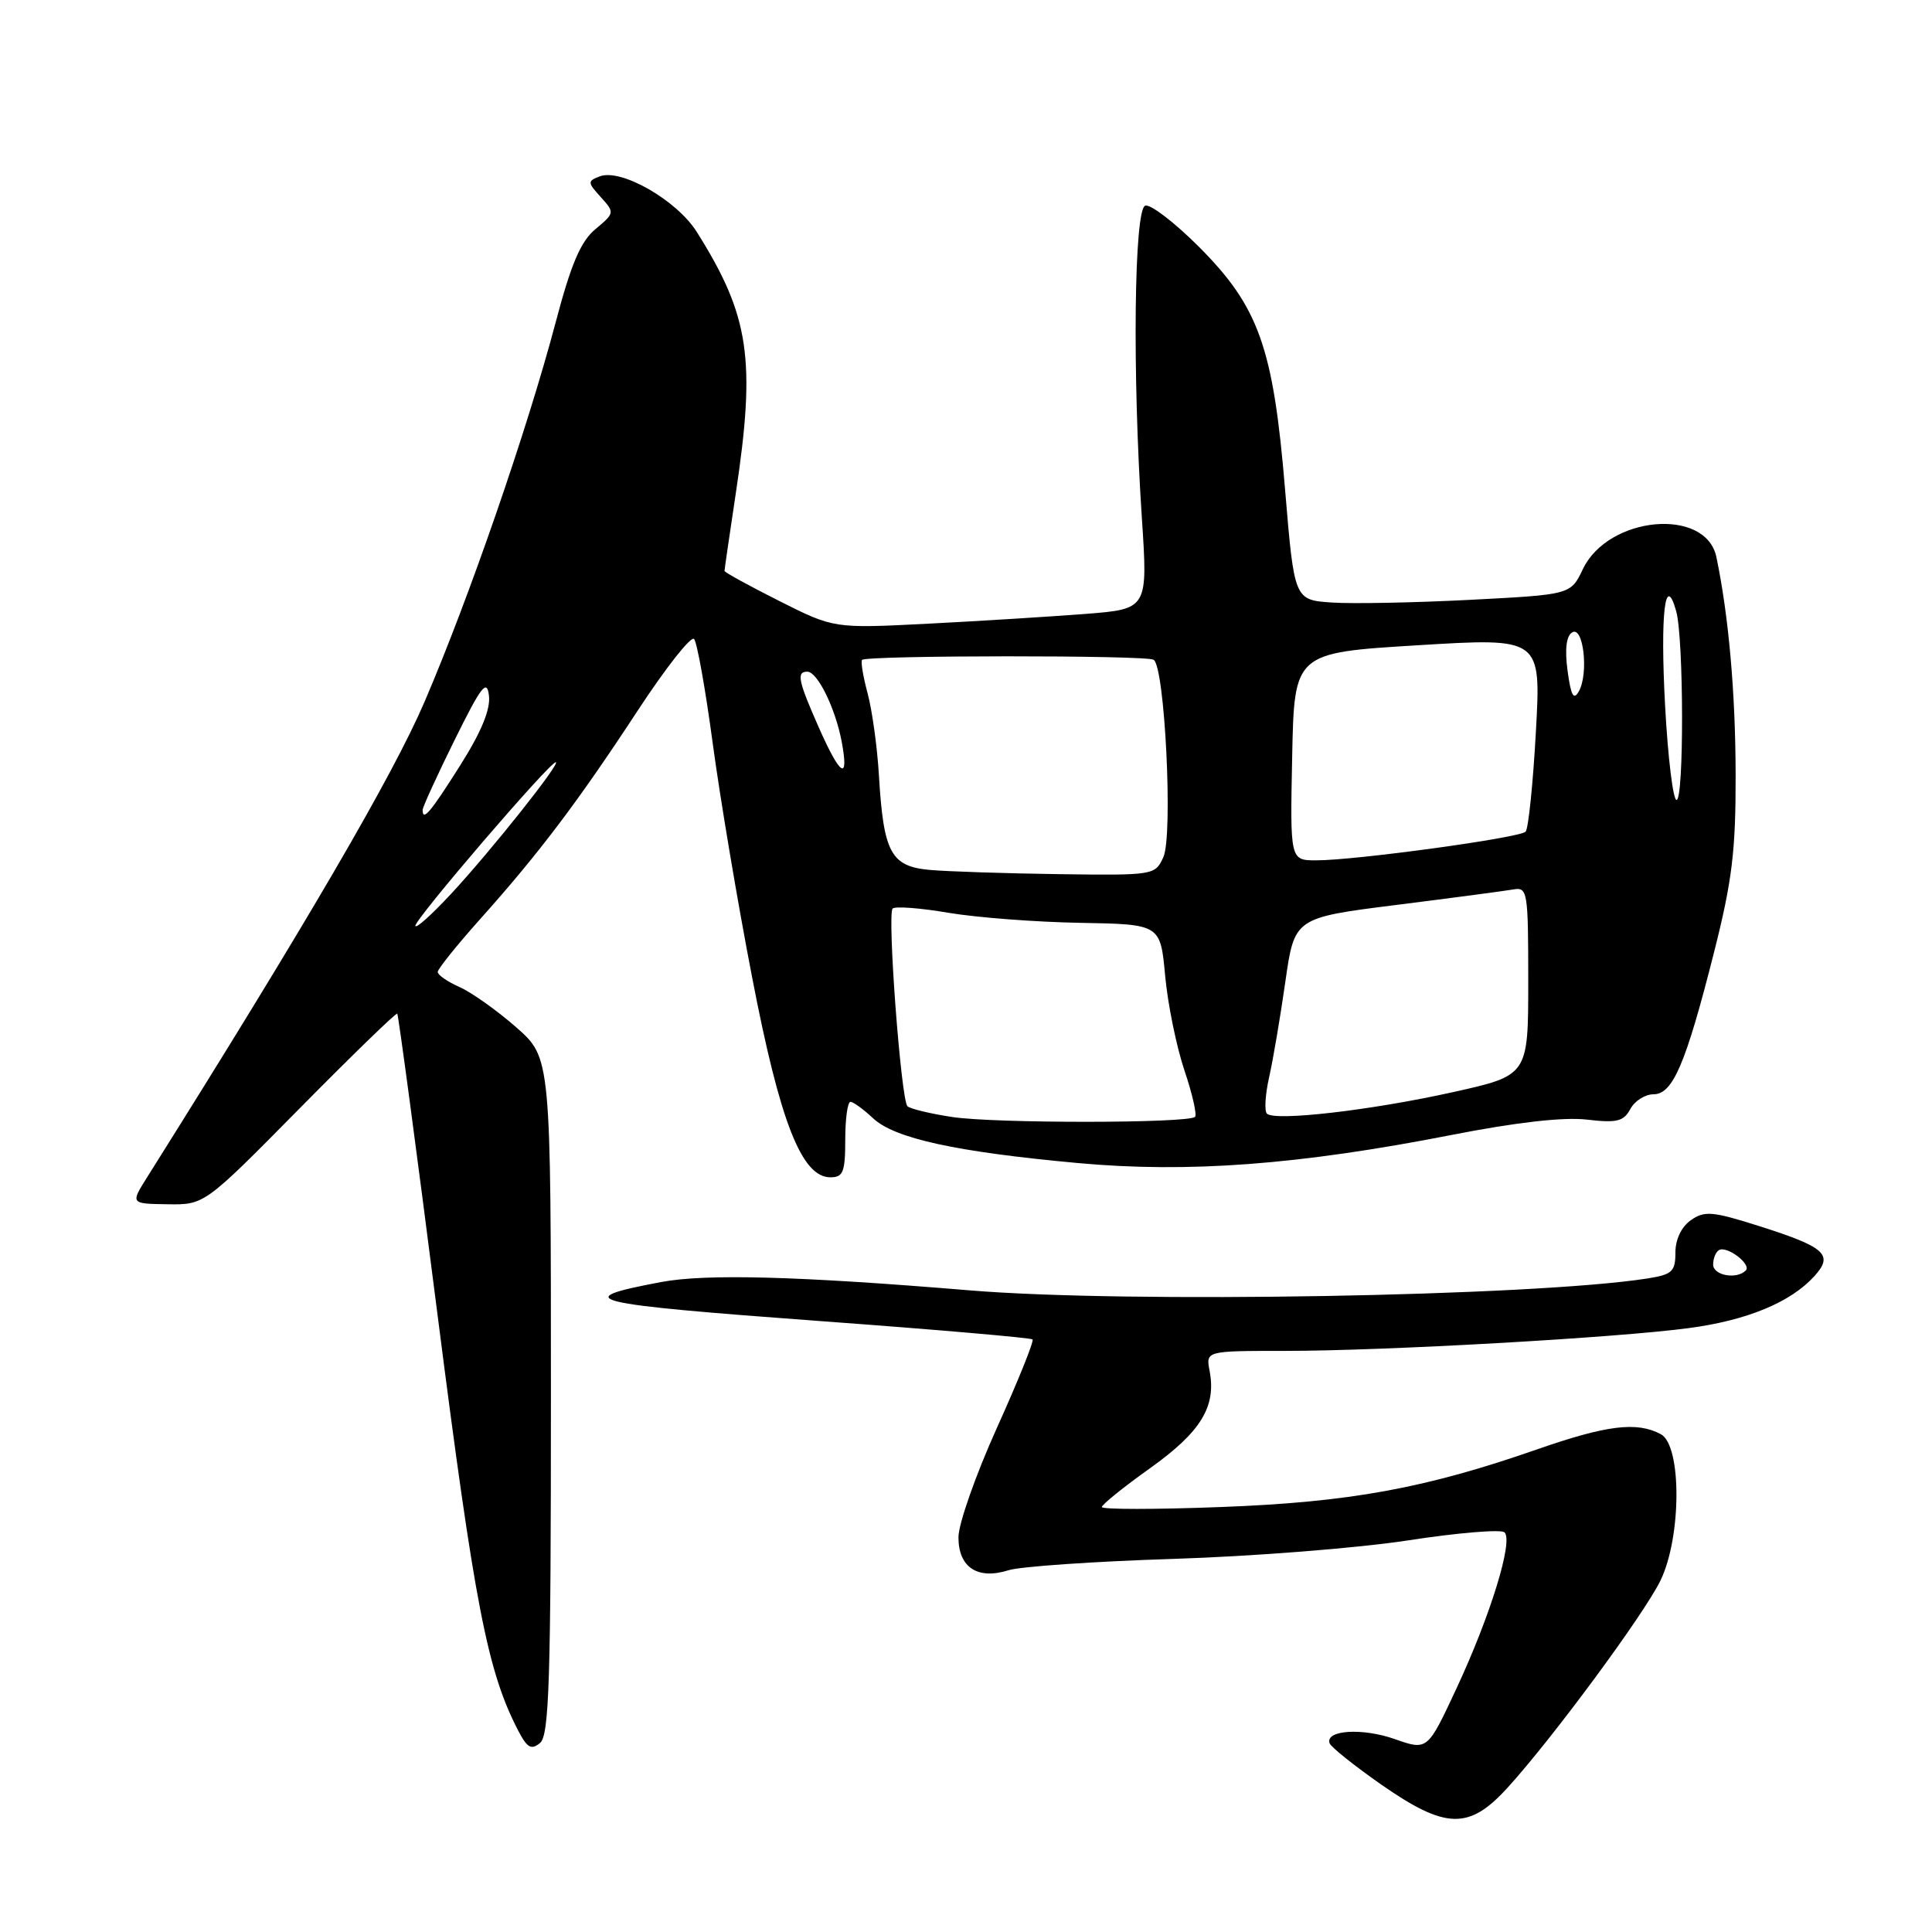 <?xml version="1.0" encoding="UTF-8" standalone="no"?>
<!DOCTYPE svg PUBLIC "-//W3C//DTD SVG 1.1//EN" "http://www.w3.org/Graphics/SVG/1.1/DTD/svg11.dtd" >
<svg xmlns="http://www.w3.org/2000/svg" xmlns:xlink="http://www.w3.org/1999/xlink" version="1.1" viewBox="0 0 256 256">
 <g >
 <path fill="currentColor"
d=" M 199.75 236.89 C 205.66 230.41 217.85 213.90 220.02 209.43 C 222.82 203.67 222.85 191.53 220.07 190.04 C 216.90 188.34 212.91 188.83 203.67 192.05 C 188.84 197.22 178.83 199.05 161.75 199.69 C 153.09 200.02 146.00 200.02 146.00 199.69 C 146.00 199.37 148.88 197.04 152.41 194.53 C 159.13 189.73 161.18 186.38 160.28 181.66 C 159.77 179.00 159.77 179.00 170.27 179.00 C 183.44 179.00 214.13 177.27 223.78 175.98 C 231.52 174.95 237.28 172.56 240.43 169.08 C 242.99 166.25 241.87 165.25 233.09 162.46 C 226.91 160.50 225.86 160.41 224.05 161.68 C 222.80 162.56 222.00 164.22 222.00 165.97 C 222.00 168.50 221.57 168.89 218.25 169.41 C 203.10 171.77 149.31 172.71 128.50 170.98 C 105.71 169.09 93.52 168.76 87.59 169.88 C 75.25 172.20 77.56 172.76 109.08 175.08 C 124.12 176.18 136.60 177.27 136.82 177.48 C 137.03 177.70 134.91 182.97 132.10 189.19 C 129.29 195.41 126.99 201.95 127.00 203.71 C 127.00 207.70 129.55 209.36 133.65 208.06 C 135.22 207.57 145.05 206.89 155.50 206.56 C 165.95 206.23 179.90 205.13 186.50 204.12 C 193.10 203.10 198.88 202.62 199.35 203.04 C 200.56 204.12 197.50 214.07 192.99 223.73 C 189.15 231.96 189.15 231.96 184.82 230.44 C 180.52 228.92 175.57 229.24 176.18 230.99 C 176.36 231.50 179.43 233.95 183.00 236.45 C 191.56 242.41 194.64 242.50 199.75 236.89 Z  M 73.00 184.96 C 73.00 140.17 73.00 140.17 68.41 136.13 C 65.88 133.91 62.51 131.51 60.91 130.80 C 59.31 130.09 58.00 129.19 58.00 128.79 C 58.00 128.40 60.53 125.25 63.62 121.79 C 71.43 113.06 76.61 106.20 84.49 94.17 C 88.21 88.50 91.57 84.22 91.97 84.67 C 92.37 85.13 93.48 91.35 94.44 98.50 C 95.40 105.65 97.74 119.60 99.66 129.50 C 103.36 148.70 106.22 156.00 110.04 156.00 C 111.72 156.00 112.00 155.30 112.00 151.00 C 112.00 148.25 112.31 146.00 112.69 146.00 C 113.06 146.00 114.41 146.98 115.68 148.17 C 118.53 150.85 126.66 152.63 142.83 154.11 C 157.45 155.45 172.08 154.35 192.33 150.39 C 200.89 148.71 207.16 148.00 210.24 148.35 C 214.25 148.82 215.14 148.60 216.03 146.95 C 216.60 145.88 217.98 145.00 219.09 145.00 C 221.66 145.00 223.37 141.00 227.13 126.14 C 229.52 116.68 230.00 112.76 229.98 102.64 C 229.96 91.78 229.06 81.62 227.43 73.81 C 226.04 67.18 213.11 68.35 209.74 75.41 C 208.13 78.79 208.13 78.79 194.82 79.48 C 187.49 79.86 179.25 80.02 176.50 79.84 C 171.50 79.50 171.50 79.50 170.28 64.88 C 168.72 46.02 166.80 40.64 158.83 32.67 C 155.62 29.46 152.43 27.02 151.75 27.25 C 150.27 27.75 150.03 49.44 151.30 68.60 C 152.10 80.70 152.10 80.70 143.80 81.35 C 139.24 81.70 129.88 82.29 123.00 82.64 C 110.50 83.28 110.50 83.28 103.25 79.63 C 99.26 77.62 96.00 75.83 96.00 75.65 C 96.00 75.47 96.67 70.86 97.49 65.41 C 100.18 47.61 99.32 41.84 92.32 30.72 C 89.67 26.52 82.29 22.29 79.47 23.37 C 77.83 24.00 77.84 24.17 79.61 26.12 C 81.46 28.17 81.45 28.23 78.91 30.35 C 76.94 31.99 75.68 34.94 73.62 42.74 C 69.88 56.89 62.15 79.27 56.25 93.00 C 52.07 102.74 40.55 122.49 19.49 156.00 C 17.29 159.50 17.29 159.50 22.19 159.57 C 27.09 159.65 27.09 159.65 39.73 146.84 C 46.68 139.80 52.49 134.16 52.64 134.31 C 52.79 134.46 55.21 152.54 58.01 174.48 C 62.89 212.68 64.59 221.44 68.64 229.27 C 69.85 231.61 70.39 231.92 71.56 230.95 C 72.77 229.94 73.00 222.70 73.00 184.96 Z  M 227.00 167.56 C 227.00 166.77 227.34 165.91 227.76 165.65 C 228.80 165.01 232.13 167.53 231.32 168.35 C 230.10 169.57 227.00 169.00 227.00 167.56 Z  M 126.18 148.01 C 123.26 147.57 120.59 146.92 120.24 146.58 C 119.39 145.72 117.54 121.13 118.28 120.39 C 118.60 120.06 121.94 120.31 125.68 120.95 C 129.43 121.58 137.28 122.18 143.13 122.28 C 153.76 122.47 153.76 122.47 154.39 129.31 C 154.74 133.08 155.89 138.70 156.94 141.82 C 157.99 144.93 158.62 147.71 158.35 147.99 C 157.49 148.85 131.82 148.87 126.18 148.01 Z  M 167.87 147.56 C 167.52 147.20 167.65 145.04 168.16 142.76 C 168.68 140.49 169.64 134.80 170.31 130.12 C 171.52 121.61 171.52 121.61 185.01 119.91 C 192.43 118.98 199.40 118.05 200.50 117.86 C 202.41 117.52 202.50 118.05 202.50 130.00 C 202.50 142.50 202.50 142.50 192.50 144.72 C 181.65 147.13 168.88 148.60 167.87 147.56 Z  M 55.04 122.67 C 55.00 121.77 72.82 101.00 73.64 101.00 C 74.39 101.00 65.10 112.70 59.79 118.42 C 57.20 121.21 55.06 123.13 55.04 122.67 Z  M 123.20 115.27 C 118.04 114.80 117.07 113.00 116.46 102.71 C 116.24 98.97 115.56 94.09 114.96 91.86 C 114.36 89.62 114.03 87.64 114.23 87.44 C 114.84 86.82 151.87 86.80 152.86 87.42 C 154.35 88.33 155.45 110.72 154.15 113.58 C 153.06 115.97 152.89 116.00 140.27 115.83 C 133.25 115.73 125.57 115.48 123.20 115.27 Z  M 171.22 100.25 C 171.50 86.50 171.50 86.50 187.86 85.50 C 204.21 84.50 204.21 84.50 203.51 97.00 C 203.13 103.88 202.52 109.82 202.15 110.20 C 201.39 111.02 179.59 114.00 174.42 114.00 C 170.94 114.00 170.94 114.00 171.22 100.25 Z  M 56.00 107.32 C 56.00 106.95 57.90 102.79 60.23 98.07 C 63.79 90.87 64.52 89.93 64.79 92.18 C 65.01 93.99 63.78 96.99 60.97 101.43 C 57.04 107.65 56.00 108.89 56.00 107.32 Z  M 220.63 93.44 C 219.98 81.26 220.64 75.73 222.11 81.01 C 223.11 84.63 223.15 106.00 222.15 106.00 C 221.69 106.00 221.00 100.35 220.63 93.44 Z  M 108.49 96.38 C 105.76 90.21 105.51 89.00 106.97 89.00 C 108.32 89.00 110.69 93.83 111.53 98.28 C 112.52 103.60 111.36 102.87 108.49 96.38 Z  M 207.71 88.88 C 207.33 86.04 207.54 84.28 208.31 83.80 C 209.81 82.86 210.53 89.22 209.21 91.60 C 208.51 92.84 208.16 92.19 207.71 88.88 Z "/>
</g>
</svg>